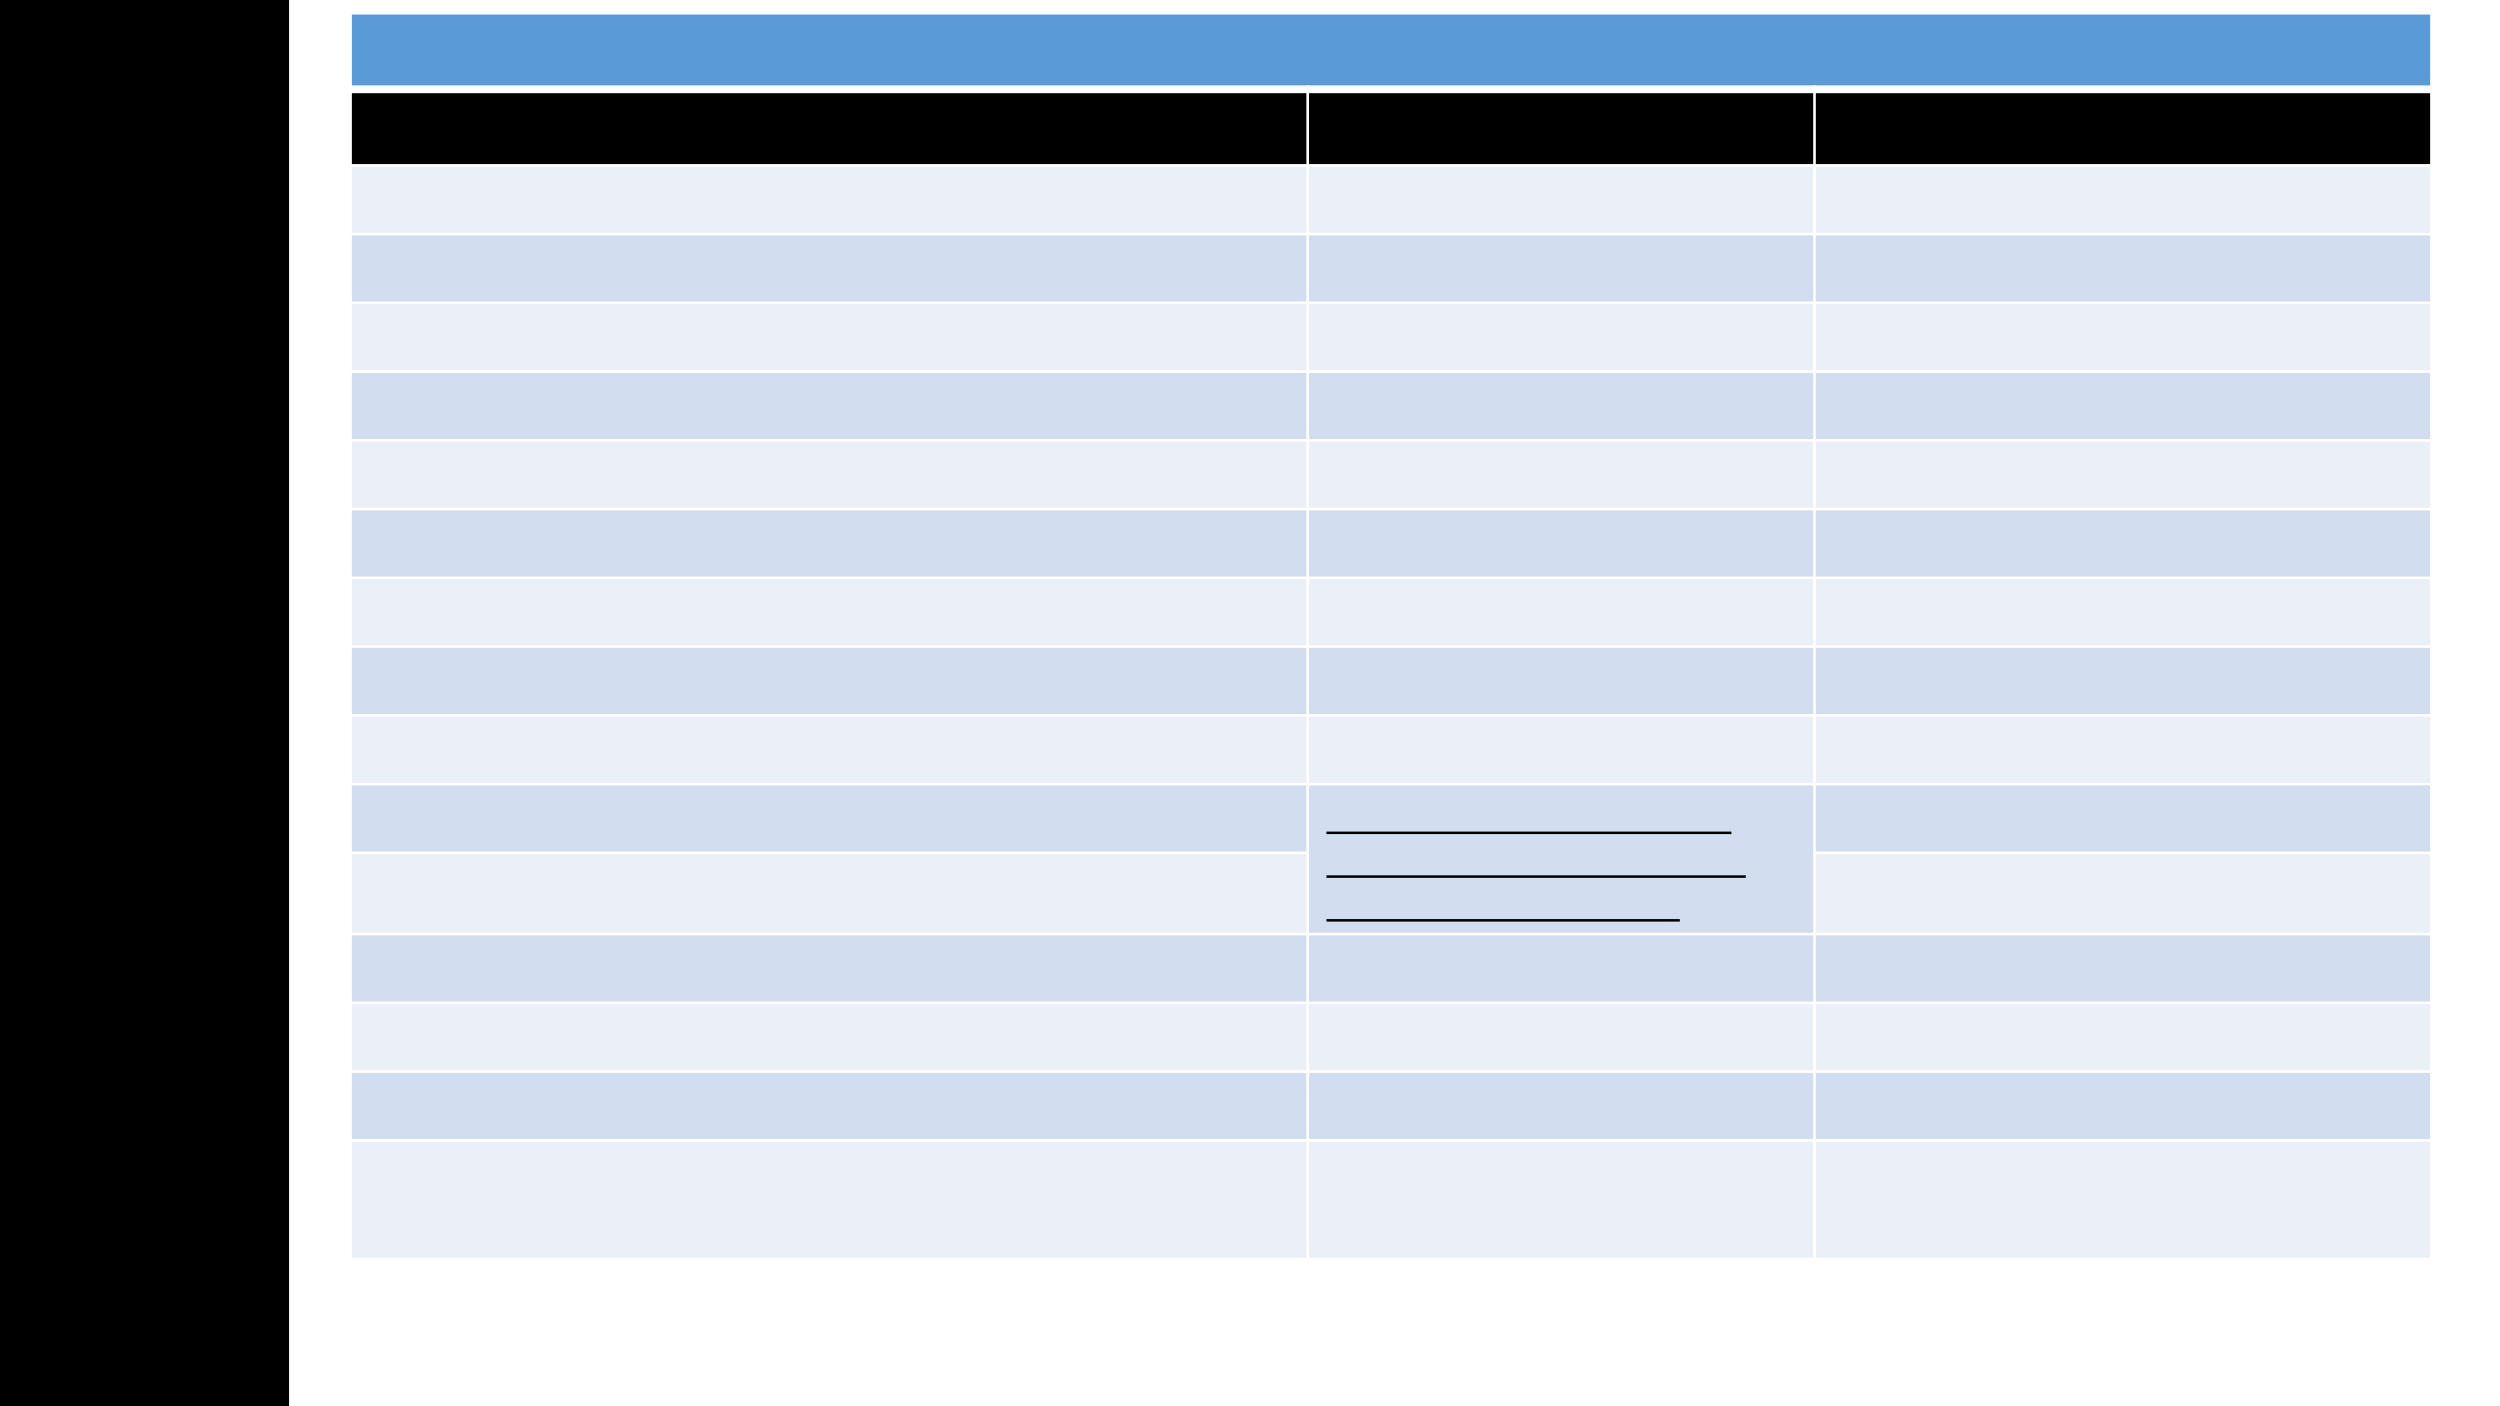 <?xml version="1.0" encoding="UTF-8"?>
<svg xmlns="http://www.w3.org/2000/svg" xmlns:xlink="http://www.w3.org/1999/xlink" width="1920" height="1080" viewBox="0 0 1920 1080">
<rect x="-192" y="-108" width="2304" height="1296" fill="rgb(100%, 100%, 100%)" fill-opacity="1"/>
<path fill-rule="evenodd" fill="rgb(0%, 0%, 0%)" fill-opacity="1" d="M 0 1080 L 0 0 L 222 0 L 222 1080 Z M 0 1080 "/>
<path fill-rule="evenodd" fill="rgb(35.699%, 60.799%, 83.499%)" fill-opacity="1" d="M 269.238 68.578 L 1867.359 68.578 L 1867.359 10.18 L 269.238 10.18 Z M 269.238 68.578 "/>
<path fill-rule="evenodd" fill="rgb(0%, 0%, 0%)" fill-opacity="1" d="M 269.238 126.98 L 1004.32 126.98 L 1004.32 68.578 L 269.238 68.578 Z M 269.238 126.98 "/>
<path fill-rule="evenodd" fill="rgb(0%, 0%, 0%)" fill-opacity="1" d="M 1004.301 126.98 L 1393.539 126.98 L 1393.539 68.578 L 1004.301 68.578 Z M 1004.301 126.98 "/>
<path fill-rule="evenodd" fill="rgb(0%, 0%, 0%)" fill-opacity="1" d="M 1393.539 126.98 L 1867.34 126.98 L 1867.34 68.578 L 1393.539 68.578 Z M 1393.539 126.98 "/>
<path fill-rule="evenodd" fill="rgb(91.8%, 93.7%, 96.899%)" fill-opacity="1" d="M 269.238 179.781 L 1004.32 179.781 L 1004.32 126.98 L 269.238 126.98 Z M 269.238 179.781 "/>
<path fill-rule="evenodd" fill="rgb(91.8%, 93.7%, 96.899%)" fill-opacity="1" d="M 1004.301 179.781 L 1393.539 179.781 L 1393.539 126.98 L 1004.301 126.98 Z M 1004.301 179.781 "/>
<path fill-rule="evenodd" fill="rgb(91.8%, 93.7%, 96.899%)" fill-opacity="1" d="M 1393.539 179.781 L 1867.34 179.781 L 1867.34 126.98 L 1393.539 126.98 Z M 1393.539 179.781 "/>
<path fill-rule="evenodd" fill="rgb(82.399%, 87.099%, 93.7%)" fill-opacity="1" d="M 269.238 232.578 L 1004.32 232.578 L 1004.32 179.781 L 269.238 179.781 Z M 269.238 232.578 "/>
<path fill-rule="evenodd" fill="rgb(82.399%, 87.099%, 93.7%)" fill-opacity="1" d="M 1004.301 232.578 L 1393.539 232.578 L 1393.539 179.781 L 1004.301 179.781 Z M 1004.301 232.578 "/>
<path fill-rule="evenodd" fill="rgb(82.399%, 87.099%, 93.7%)" fill-opacity="1" d="M 1393.539 232.578 L 1867.34 232.578 L 1867.34 179.781 L 1393.539 179.781 Z M 1393.539 232.578 "/>
<path fill-rule="evenodd" fill="rgb(91.8%, 93.7%, 96.899%)" fill-opacity="1" d="M 269.238 285.379 L 1004.32 285.379 L 1004.32 232.578 L 269.238 232.578 Z M 269.238 285.379 "/>
<path fill-rule="evenodd" fill="rgb(91.8%, 93.7%, 96.899%)" fill-opacity="1" d="M 1004.301 285.379 L 1393.539 285.379 L 1393.539 232.578 L 1004.301 232.578 Z M 1004.301 285.379 "/>
<path fill-rule="evenodd" fill="rgb(91.8%, 93.7%, 96.899%)" fill-opacity="1" d="M 1393.539 285.379 L 1867.34 285.379 L 1867.34 232.578 L 1393.539 232.578 Z M 1393.539 285.379 "/>
<path fill-rule="evenodd" fill="rgb(82.399%, 87.099%, 93.7%)" fill-opacity="1" d="M 269.238 338.18 L 1004.32 338.18 L 1004.32 285.379 L 269.238 285.379 Z M 269.238 338.18 "/>
<path fill-rule="evenodd" fill="rgb(82.399%, 87.099%, 93.7%)" fill-opacity="1" d="M 1004.301 338.18 L 1393.539 338.18 L 1393.539 285.379 L 1004.301 285.379 Z M 1004.301 338.18 "/>
<path fill-rule="evenodd" fill="rgb(82.399%, 87.099%, 93.7%)" fill-opacity="1" d="M 1393.539 338.18 L 1867.34 338.18 L 1867.34 285.379 L 1393.539 285.379 Z M 1393.539 338.18 "/>
<path fill-rule="evenodd" fill="rgb(91.8%, 93.7%, 96.899%)" fill-opacity="1" d="M 269.238 390.98 L 1004.32 390.98 L 1004.32 338.18 L 269.238 338.18 Z M 269.238 390.98 "/>
<path fill-rule="evenodd" fill="rgb(91.8%, 93.7%, 96.899%)" fill-opacity="1" d="M 1004.301 390.98 L 1393.539 390.98 L 1393.539 338.18 L 1004.301 338.18 Z M 1004.301 390.98 "/>
<path fill-rule="evenodd" fill="rgb(91.8%, 93.7%, 96.899%)" fill-opacity="1" d="M 1393.539 390.98 L 1867.34 390.98 L 1867.34 338.18 L 1393.539 338.18 Z M 1393.539 390.98 "/>
<path fill-rule="evenodd" fill="rgb(82.399%, 87.099%, 93.7%)" fill-opacity="1" d="M 269.238 443.781 L 1004.32 443.781 L 1004.32 390.98 L 269.238 390.98 Z M 269.238 443.781 "/>
<path fill-rule="evenodd" fill="rgb(82.399%, 87.099%, 93.7%)" fill-opacity="1" d="M 1004.301 443.781 L 1393.539 443.781 L 1393.539 390.98 L 1004.301 390.98 Z M 1004.301 443.781 "/>
<path fill-rule="evenodd" fill="rgb(82.399%, 87.099%, 93.7%)" fill-opacity="1" d="M 1393.539 443.781 L 1867.34 443.781 L 1867.34 390.98 L 1393.539 390.98 Z M 1393.539 443.781 "/>
<path fill-rule="evenodd" fill="rgb(91.8%, 93.7%, 96.899%)" fill-opacity="1" d="M 269.238 496.578 L 1004.32 496.578 L 1004.32 443.781 L 269.238 443.781 Z M 269.238 496.578 "/>
<path fill-rule="evenodd" fill="rgb(91.8%, 93.7%, 96.899%)" fill-opacity="1" d="M 1004.301 496.578 L 1393.539 496.578 L 1393.539 443.781 L 1004.301 443.781 Z M 1004.301 496.578 "/>
<path fill-rule="evenodd" fill="rgb(91.8%, 93.7%, 96.899%)" fill-opacity="1" d="M 1393.539 496.578 L 1867.34 496.578 L 1867.34 443.781 L 1393.539 443.781 Z M 1393.539 496.578 "/>
<path fill-rule="evenodd" fill="rgb(82.399%, 87.099%, 93.7%)" fill-opacity="1" d="M 269.238 549.379 L 1004.32 549.379 L 1004.32 496.578 L 269.238 496.578 Z M 269.238 549.379 "/>
<path fill-rule="evenodd" fill="rgb(82.399%, 87.099%, 93.7%)" fill-opacity="1" d="M 1004.301 549.379 L 1393.539 549.379 L 1393.539 496.578 L 1004.301 496.578 Z M 1004.301 549.379 "/>
<path fill-rule="evenodd" fill="rgb(82.399%, 87.099%, 93.7%)" fill-opacity="1" d="M 1393.539 549.379 L 1867.34 549.379 L 1867.34 496.578 L 1393.539 496.578 Z M 1393.539 549.379 "/>
<path fill-rule="evenodd" fill="rgb(91.8%, 93.7%, 96.899%)" fill-opacity="1" d="M 269.238 602.18 L 1004.32 602.18 L 1004.32 549.379 L 269.238 549.379 Z M 269.238 602.18 "/>
<path fill-rule="evenodd" fill="rgb(91.8%, 93.7%, 96.899%)" fill-opacity="1" d="M 1004.301 602.18 L 1393.539 602.18 L 1393.539 549.379 L 1004.301 549.379 Z M 1004.301 602.18 "/>
<path fill-rule="evenodd" fill="rgb(91.8%, 93.7%, 96.899%)" fill-opacity="1" d="M 1393.539 602.18 L 1867.34 602.18 L 1867.34 549.379 L 1393.539 549.379 Z M 1393.539 602.18 "/>
<path fill-rule="evenodd" fill="rgb(82.399%, 87.099%, 93.7%)" fill-opacity="1" d="M 269.238 654.98 L 1004.32 654.98 L 1004.32 602.18 L 269.238 602.18 Z M 269.238 654.98 "/>
<path fill-rule="evenodd" fill="rgb(82.399%, 87.099%, 93.7%)" fill-opacity="1" d="M 1004.301 717.379 L 1393.539 717.379 L 1393.539 602.18 L 1004.301 602.18 Z M 1004.301 717.379 "/>
<path fill-rule="evenodd" fill="rgb(82.399%, 87.099%, 93.7%)" fill-opacity="1" d="M 1393.539 654.98 L 1867.34 654.98 L 1867.34 602.18 L 1393.539 602.18 Z M 1393.539 654.98 "/>
<path fill-rule="evenodd" fill="rgb(91.8%, 93.7%, 96.899%)" fill-opacity="1" d="M 269.238 717.379 L 1004.32 717.379 L 1004.32 654.98 L 269.238 654.98 Z M 269.238 717.379 "/>
<path fill-rule="evenodd" fill="rgb(91.8%, 93.7%, 96.899%)" fill-opacity="1" d="M 1393.539 717.379 L 1867.34 717.379 L 1867.34 654.98 L 1393.539 654.98 Z M 1393.539 717.379 "/>
<path fill-rule="evenodd" fill="rgb(82.399%, 87.099%, 93.7%)" fill-opacity="1" d="M 269.238 770.18 L 1004.32 770.18 L 1004.32 717.379 L 269.238 717.379 Z M 269.238 770.18 "/>
<path fill-rule="evenodd" fill="rgb(82.399%, 87.099%, 93.7%)" fill-opacity="1" d="M 1004.301 770.18 L 1393.539 770.18 L 1393.539 717.379 L 1004.301 717.379 Z M 1004.301 770.18 "/>
<path fill-rule="evenodd" fill="rgb(82.399%, 87.099%, 93.7%)" fill-opacity="1" d="M 1393.539 770.18 L 1867.34 770.18 L 1867.34 717.379 L 1393.539 717.379 Z M 1393.539 770.18 "/>
<path fill-rule="evenodd" fill="rgb(91.8%, 93.7%, 96.899%)" fill-opacity="1" d="M 269.238 822.98 L 1004.32 822.98 L 1004.32 770.18 L 269.238 770.18 Z M 269.238 822.98 "/>
<path fill-rule="evenodd" fill="rgb(91.8%, 93.7%, 96.899%)" fill-opacity="1" d="M 1004.301 822.98 L 1393.539 822.98 L 1393.539 770.18 L 1004.301 770.18 Z M 1004.301 822.98 "/>
<path fill-rule="evenodd" fill="rgb(91.8%, 93.7%, 96.899%)" fill-opacity="1" d="M 1393.539 822.98 L 1867.34 822.98 L 1867.34 770.18 L 1393.539 770.18 Z M 1393.539 822.98 "/>
<path fill-rule="evenodd" fill="rgb(82.399%, 87.099%, 93.7%)" fill-opacity="1" d="M 269.238 875.781 L 1004.32 875.781 L 1004.32 822.98 L 269.238 822.98 Z M 269.238 875.781 "/>
<path fill-rule="evenodd" fill="rgb(82.399%, 87.099%, 93.7%)" fill-opacity="1" d="M 1004.301 875.781 L 1393.539 875.781 L 1393.539 822.98 L 1004.301 822.98 Z M 1004.301 875.781 "/>
<path fill-rule="evenodd" fill="rgb(82.399%, 87.099%, 93.7%)" fill-opacity="1" d="M 1393.539 875.781 L 1867.34 875.781 L 1867.34 822.98 L 1393.539 822.98 Z M 1393.539 875.781 "/>
<path fill-rule="evenodd" fill="rgb(91.8%, 93.7%, 96.899%)" fill-opacity="1" d="M 269.238 966.98 L 1004.32 966.98 L 1004.32 875.781 L 269.238 875.781 Z M 269.238 966.98 "/>
<path fill-rule="evenodd" fill="rgb(91.8%, 93.7%, 96.899%)" fill-opacity="1" d="M 1004.301 966.98 L 1393.539 966.98 L 1393.539 875.781 L 1004.301 875.781 Z M 1004.301 966.98 "/>
<path fill-rule="evenodd" fill="rgb(91.8%, 93.7%, 96.899%)" fill-opacity="1" d="M 1393.539 966.98 L 1867.34 966.98 L 1867.34 875.781 L 1393.539 875.781 Z M 1393.539 966.98 "/>
<path fill="none" stroke-width="1" stroke-linecap="butt" stroke-linejoin="round" stroke="rgb(100%, 100%, 100%)" stroke-opacity="1" stroke-miterlimit="10" d="M 502.15 507.211 L 502.15 56.01 " transform="matrix(2, 0, 0, -2, 0, 1080)"/>
<path fill="none" stroke-width="1" stroke-linecap="butt" stroke-linejoin="round" stroke="rgb(100%, 100%, 100%)" stroke-opacity="1" stroke-miterlimit="10" d="M 696.77 507.211 L 696.77 56.01 " transform="matrix(2, 0, 0, -2, 0, 1080)"/>
<path fill="none" stroke-width="3" stroke-linecap="butt" stroke-linejoin="round" stroke="rgb(100%, 100%, 100%)" stroke-opacity="1" stroke-miterlimit="10" d="M 134.119 505.711 L 934.18 505.711 " transform="matrix(2, 0, 0, -2, 0, 1080)"/>
<path fill="none" stroke-width="1" stroke-linecap="butt" stroke-linejoin="round" stroke="rgb(100%, 100%, 100%)" stroke-opacity="1" stroke-miterlimit="10" d="M 134.119 476.51 L 934.18 476.51 " transform="matrix(2, 0, 0, -2, 0, 1080)"/>
<path fill="none" stroke-width="1" stroke-linecap="butt" stroke-linejoin="round" stroke="rgb(100%, 100%, 100%)" stroke-opacity="1" stroke-miterlimit="10" d="M 134.119 450.109 L 934.18 450.109 " transform="matrix(2, 0, 0, -2, 0, 1080)"/>
<path fill="none" stroke-width="1" stroke-linecap="butt" stroke-linejoin="round" stroke="rgb(100%, 100%, 100%)" stroke-opacity="1" stroke-miterlimit="10" d="M 134.119 423.711 L 934.18 423.711 " transform="matrix(2, 0, 0, -2, 0, 1080)"/>
<path fill="none" stroke-width="1" stroke-linecap="butt" stroke-linejoin="round" stroke="rgb(100%, 100%, 100%)" stroke-opacity="1" stroke-miterlimit="10" d="M 134.119 397.311 L 934.18 397.311 " transform="matrix(2, 0, 0, -2, 0, 1080)"/>
<path fill="none" stroke-width="1" stroke-linecap="butt" stroke-linejoin="round" stroke="rgb(100%, 100%, 100%)" stroke-opacity="1" stroke-miterlimit="10" d="M 134.119 370.91 L 934.18 370.91 " transform="matrix(2, 0, 0, -2, 0, 1080)"/>
<path fill="none" stroke-width="1" stroke-linecap="butt" stroke-linejoin="round" stroke="rgb(100%, 100%, 100%)" stroke-opacity="1" stroke-miterlimit="10" d="M 134.119 344.51 L 934.18 344.51 " transform="matrix(2, 0, 0, -2, 0, 1080)"/>
<path fill="none" stroke-width="1" stroke-linecap="butt" stroke-linejoin="round" stroke="rgb(100%, 100%, 100%)" stroke-opacity="1" stroke-miterlimit="10" d="M 134.119 318.109 L 934.18 318.109 " transform="matrix(2, 0, 0, -2, 0, 1080)"/>
<path fill="none" stroke-width="1" stroke-linecap="butt" stroke-linejoin="round" stroke="rgb(100%, 100%, 100%)" stroke-opacity="1" stroke-miterlimit="10" d="M 134.119 291.711 L 934.18 291.711 " transform="matrix(2, 0, 0, -2, 0, 1080)"/>
<path fill="none" stroke-width="1" stroke-linecap="butt" stroke-linejoin="round" stroke="rgb(100%, 100%, 100%)" stroke-opacity="1" stroke-miterlimit="10" d="M 134.119 265.311 L 934.18 265.311 " transform="matrix(2, 0, 0, -2, 0, 1080)"/>
<path fill="none" stroke-width="1" stroke-linecap="butt" stroke-linejoin="round" stroke="rgb(100%, 100%, 100%)" stroke-opacity="1" stroke-miterlimit="10" d="M 134.119 238.91 L 934.18 238.91 " transform="matrix(2, 0, 0, -2, 0, 1080)"/>
<path fill="none" stroke-width="1" stroke-linecap="butt" stroke-linejoin="round" stroke="rgb(100%, 100%, 100%)" stroke-opacity="1" stroke-miterlimit="10" d="M 134.119 212.51 L 502.65 212.51 " transform="matrix(2, 0, 0, -2, 0, 1080)"/>
<path fill="none" stroke-width="1" stroke-linecap="butt" stroke-linejoin="round" stroke="rgb(100%, 100%, 100%)" stroke-opacity="1" stroke-miterlimit="10" d="M 696.27 212.51 L 934.18 212.51 " transform="matrix(2, 0, 0, -2, 0, 1080)"/>
<path fill="none" stroke-width="1" stroke-linecap="butt" stroke-linejoin="round" stroke="rgb(100%, 100%, 100%)" stroke-opacity="1" stroke-miterlimit="10" d="M 134.119 181.311 L 934.18 181.311 " transform="matrix(2, 0, 0, -2, 0, 1080)"/>
<path fill="none" stroke-width="1" stroke-linecap="butt" stroke-linejoin="round" stroke="rgb(100%, 100%, 100%)" stroke-opacity="1" stroke-miterlimit="10" d="M 134.119 154.91 L 934.18 154.91 " transform="matrix(2, 0, 0, -2, 0, 1080)"/>
<path fill="none" stroke-width="1" stroke-linecap="butt" stroke-linejoin="round" stroke="rgb(100%, 100%, 100%)" stroke-opacity="1" stroke-miterlimit="10" d="M 134.119 128.51 L 934.18 128.51 " transform="matrix(2, 0, 0, -2, 0, 1080)"/>
<path fill="none" stroke-width="1" stroke-linecap="butt" stroke-linejoin="round" stroke="rgb(100%, 100%, 100%)" stroke-opacity="1" stroke-miterlimit="10" d="M 134.119 102.109 L 934.18 102.109 " transform="matrix(2, 0, 0, -2, 0, 1080)"/>
<path fill="none" stroke-width="1" stroke-linecap="butt" stroke-linejoin="round" stroke="rgb(100%, 100%, 100%)" stroke-opacity="1" stroke-miterlimit="10" d="M 134.619 535.41 L 134.619 56.01 " transform="matrix(2, 0, 0, -2, 0, 1080)"/>
<path fill="none" stroke-width="1" stroke-linecap="butt" stroke-linejoin="round" stroke="rgb(100%, 100%, 100%)" stroke-opacity="1" stroke-miterlimit="10" d="M 933.68 535.41 L 933.68 56.01 " transform="matrix(2, 0, 0, -2, 0, 1080)"/>
<path fill="none" stroke-width="1" stroke-linecap="butt" stroke-linejoin="round" stroke="rgb(100%, 100%, 100%)" stroke-opacity="1" stroke-miterlimit="10" d="M 134.119 534.91 L 934.18 534.91 " transform="matrix(2, 0, 0, -2, 0, 1080)"/>
<path fill="none" stroke-width="1" stroke-linecap="butt" stroke-linejoin="round" stroke="rgb(100%, 100%, 100%)" stroke-opacity="1" stroke-miterlimit="10" d="M 134.119 56.51 L 934.18 56.51 " transform="matrix(2, 0, 0, -2, 0, 1080)"/>
<path fill-rule="evenodd" fill="rgb(0%, 0%, 0%)" fill-opacity="1" d="M 1018.699 638.66 L 1329.738 638.66 L 1329.738 640.578 L 1018.699 640.578 Z M 1018.699 638.66 "/>
<path fill-rule="evenodd" fill="rgb(0%, 0%, 0%)" fill-opacity="1" d="M 1018.699 672.262 L 1340.781 672.262 L 1340.781 674.18 L 1018.699 674.18 Z M 1018.699 672.262 "/>
<path fill-rule="evenodd" fill="rgb(0%, 0%, 0%)" fill-opacity="1" d="M 1018.699 705.859 L 1290.141 705.859 L 1290.141 707.781 L 1018.699 707.781 Z M 1018.699 705.859 "/>
</svg>
